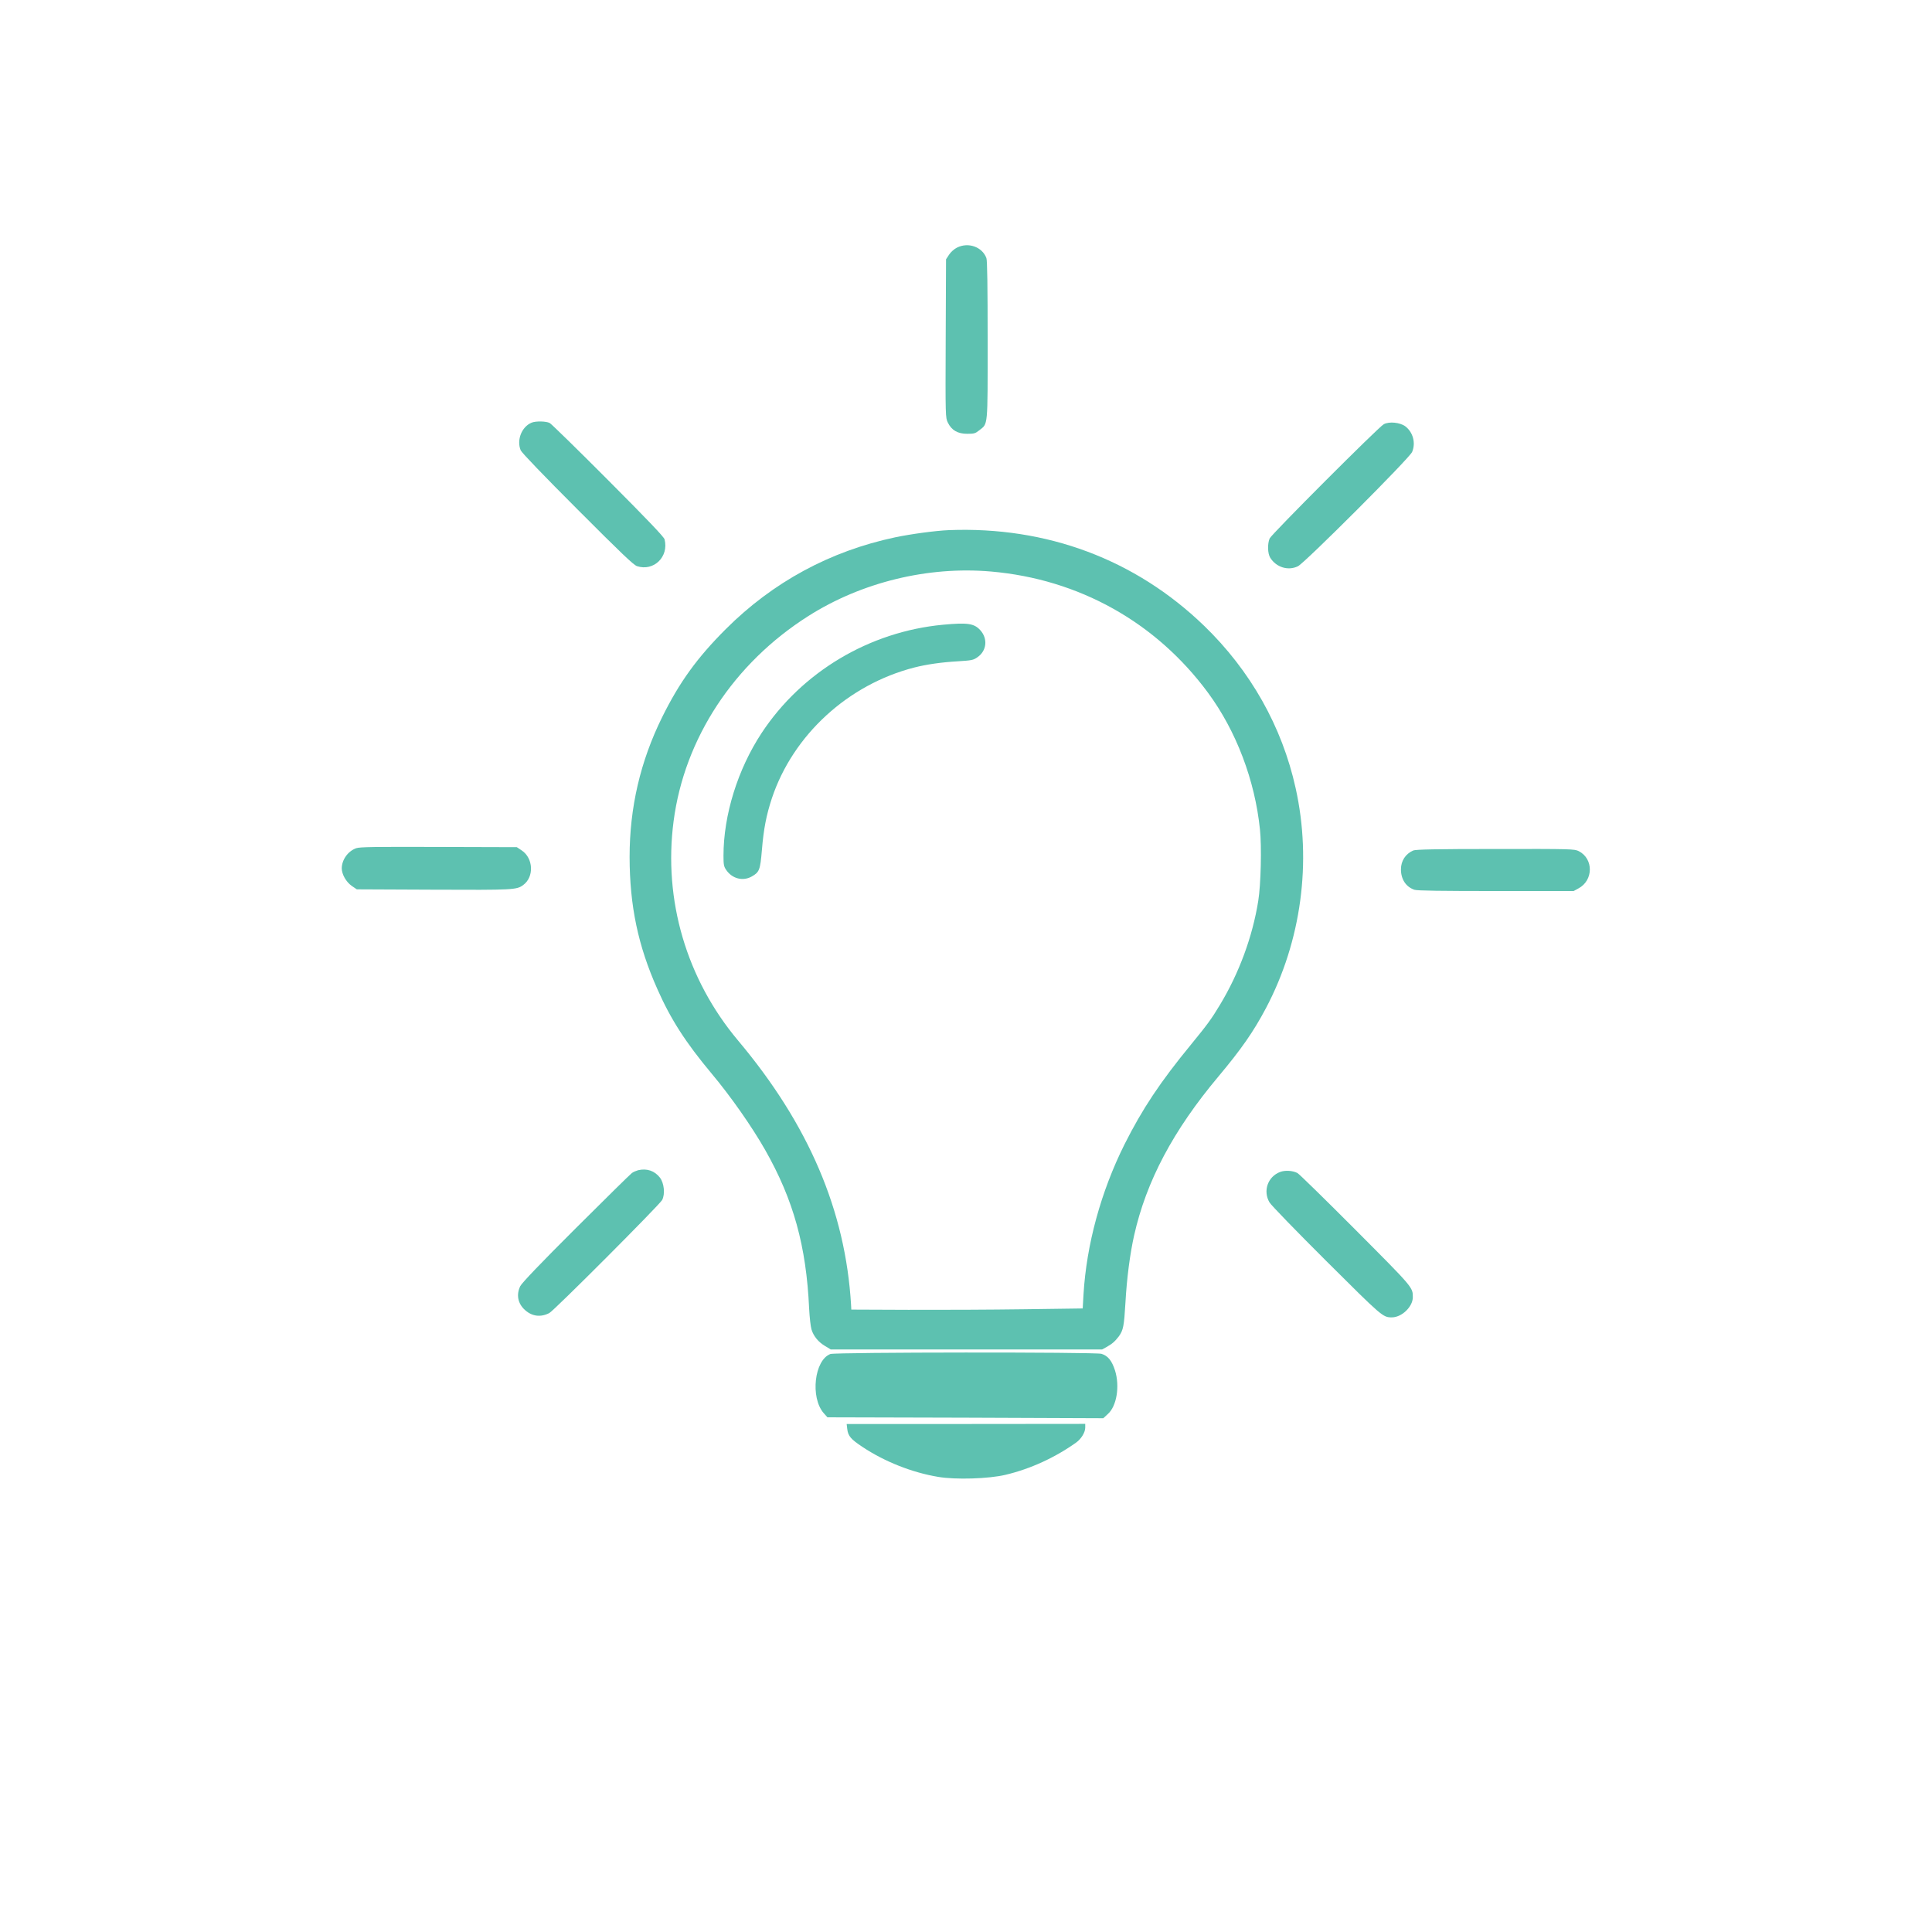 <svg xmlns="http://www.w3.org/2000/svg" xmlns:xlink="http://www.w3.org/1999/xlink" version="1.1" width="1000" height="1000" viewBox="0 0 1000 1000" xml:space="preserve">
<desc>Created with Fabric.js 3.5.0</desc>
<defs>
</defs>
<rect x="0" y="0" width="100%" height="100%" fill="#ffffff"/>
<g transform="matrix(0.059 0 0 -0.059 500.313 175.735)" id="910229">
<path style="stroke: none; stroke-width: 1; stroke-dasharray: none; stroke-linecap: butt; stroke-dashoffset: 0; stroke-linejoin: miter; stroke-miterlimit: 4; is-custom-font: none; font-file-url: none; fill: rgb(93,193,176); fill-rule: nonzero; opacity: 1;" transform=" translate(-8005.393, -14012.168)" d="M 7922 14819 c -26 -13 -55 -39 -70 -62 l -27 -41 l -3 -694 c -3 -693 -2 -695 19 -739 c 33 -67 86 -98 170 -98 c 60 0 71 3 106 31 c 77 62 73 15 73 791 c 0 464 -3 701 -11 720 c -37 98 -158 141 -257 92 z" stroke-linecap="round"/>
</g>
<g transform="matrix(0.059 0 0 -0.059 306.56 255.894)" id="710321">
<path style="stroke: none; stroke-width: 1; stroke-dasharray: none; stroke-linecap: butt; stroke-dashoffset: 0; stroke-linejoin: miter; stroke-miterlimit: 4; is-custom-font: none; font-file-url: none; fill: rgb(93,193,176); fill-rule: nonzero; opacity: 1;" transform=" translate(-4711.774, -12649.537)" d="M 4180 13279 c -87 -35 -134 -153 -96 -243 c 8 -20 201 -221 498 -518 c 381 -382 492 -488 522 -498 c 147 -48 281 82 242 235 c -5 21 -147 170 -494 518 c -268 269 -499 495 -514 503 c -31 16 -121 18 -158 3 z" stroke-linecap="round"/>
</g>
<g transform="matrix(0.059 0 0 -0.059 694.066 256.442)" id="287320">
<path style="stroke: none; stroke-width: 1; stroke-dasharray: none; stroke-linecap: butt; stroke-dashoffset: 0; stroke-linejoin: miter; stroke-miterlimit: 4; is-custom-font: none; font-file-url: none; fill: rgb(93,193,176); fill-rule: nonzero; opacity: 1;" transform=" translate(-11299.371, -12640.222)" d="M 11675 13265 c -45 -24 -985 -965 -1001 -1002 c -20 -47 -18 -132 5 -169 c 52 -84 157 -117 243 -75 c 59 28 981 950 1002 1003 c 33 79 8 172 -59 224 c -47 35 -142 45 -190 19 z" stroke-linecap="round"/>
</g>
<g transform="matrix(0.059 0 0 -0.059 500.194 486.366)" id="303752">
<path style="stroke: none; stroke-width: 1; stroke-dasharray: none; stroke-linecap: butt; stroke-dashoffset: 0; stroke-linejoin: miter; stroke-miterlimit: 4; is-custom-font: none; font-file-url: none; fill: rgb(93,193,176); fill-rule: nonzero; opacity: 1;" transform=" translate(-8004.483, -8730.336)" d="M 7850 12323 c -117 -5 -332 -34 -470 -63 c -572 -121 -1073 -393 -1486 -805 c -252 -252 -407 -466 -559 -774 c -191 -387 -285 -792 -285 -1226 c 1 -429 74 -778 244 -1159 c 117 -265 248 -468 476 -741 c 167 -199 355 -468 469 -669 c 249 -438 361 -844 386 -1391 c 4 -77 13 -160 21 -185 c 18 -59 61 -111 121 -146 l 48 -29 l 1190 0 l 1190 0 l 40 22 c 50 28 73 49 107 93 c 39 54 46 90 58 295 c 12 216 40 429 76 590 c 107 477 343 922 739 1394 c 201 240 308 393 418 601 c 310 587 404 1283 260 1930 c -119 540 -397 1032 -804 1425 c -602 581 -1379 872 -2239 838 z m 370 -363 c 772 -67 1448 -445 1904 -1063 c 248 -336 412 -769 456 -1200 c 16 -151 8 -486 -15 -627 c -50 -313 -168 -633 -335 -910 c -76 -127 -112 -175 -255 -350 c -271 -330 -426 -563 -583 -875 c -207 -415 -334 -879 -360 -1318 l -7 -122 l -515 -7 c -283 -4 -740 -6 -1015 -5 l -500 2 l -2 40 c -49 828 -372 1583 -991 2320 c -453 539 -657 1233 -566 1925 c 95 726 528 1385 1183 1800 c 467 296 1048 438 1601 390 z" stroke-linecap="round"/>
</g>
<g transform="matrix(0.059 0 0 -0.059 442.245 388.87)" id="613239">
<path style="stroke: none; stroke-width: 1; stroke-dasharray: none; stroke-linecap: butt; stroke-dashoffset: 0; stroke-linejoin: miter; stroke-miterlimit: 4; is-custom-font: none; font-file-url: none; fill: rgb(93,193,176); fill-rule: nonzero; opacity: 1;" transform=" translate(-7018.617, -10388.759)" d="M 7795 11499 c -646 -61 -1237 -414 -1590 -949 c -210 -319 -335 -720 -335 -1078 c 0 -76 3 -94 23 -123 c 52 -78 148 -103 226 -58 c 66 38 73 56 88 231 c 15 185 39 308 88 456 c 186 555 668 997 1250 1146 c 106 27 238 46 378 54 c 125 8 138 10 175 36 c 81 56 93 162 25 237 c -54 60 -112 68 -328 48 z" stroke-linecap="round"/>
</g>
<g transform="matrix(0.059 0 0 -0.059 225.869 449.447)" id="781817">
<path style="stroke: none; stroke-width: 1; stroke-dasharray: none; stroke-linecap: butt; stroke-dashoffset: 0; stroke-linejoin: miter; stroke-miterlimit: 4; is-custom-font: none; font-file-url: none; fill: rgb(93,193,176); fill-rule: nonzero; opacity: 1;" transform=" translate(-3340.113, -9359.335)" d="M 2637 9536 c -73 -26 -126 -101 -127 -176 c 0 -53 38 -120 88 -155 l 44 -30 l 671 -3 c 704 -3 731 -2 789 41 c 97 71 89 236 -14 304 l -42 28 l -685 2 c -563 2 -693 0 -724 -11 z" stroke-linecap="round"/>
</g>
<g transform="matrix(0.059 0 0 -0.059 774.014 450.312)" id="240269">
<path style="stroke: none; stroke-width: 1; stroke-dasharray: none; stroke-linecap: butt; stroke-dashoffset: 0; stroke-linejoin: miter; stroke-miterlimit: 4; is-custom-font: none; font-file-url: none; fill: rgb(93,193,176); fill-rule: nonzero; opacity: 1;" transform=" translate(-12658.567, -9344.631)" d="M 11938 9516 c -68 -30 -108 -91 -108 -166 c 0 -87 44 -154 119 -179 c 24 -8 233 -11 715 -11 l 681 0 l 42 23 c 132 70 134 260 3 327 c -38 19 -61 20 -732 19 c -516 0 -700 -4 -720 -13 z" stroke-linecap="round"/>
</g>
<g transform="matrix(0.059 0 0 -0.059 305.89 643.189)" id="274077">
<path style="stroke: none; stroke-width: 1; stroke-dasharray: none; stroke-linecap: butt; stroke-dashoffset: 0; stroke-linejoin: miter; stroke-miterlimit: 4; is-custom-font: none; font-file-url: none; fill: rgb(93,193,176); fill-rule: nonzero; opacity: 1;" transform=" translate(-4700.385, -6065.529)" d="M 5114 6701 c -17 -5 -42 -15 -55 -25 c -13 -9 -234 -227 -492 -484 c -306 -305 -474 -481 -487 -508 c -37 -76 -21 -155 43 -211 c 62 -55 137 -64 212 -25 c 40 20 969 951 990 992 c 27 52 17 147 -19 195 c -47 61 -115 84 -192 66 z" stroke-linecap="round"/>
</g>
<g transform="matrix(0.059 0 0 -0.059 693.404 643.934)" id="67204">
<path style="stroke: none; stroke-width: 1; stroke-dasharray: none; stroke-linecap: butt; stroke-dashoffset: 0; stroke-linejoin: miter; stroke-miterlimit: 4; is-custom-font: none; font-file-url: none; fill: rgb(93,193,176); fill-rule: nonzero; opacity: 1;" transform=" translate(-11288.12, -6052.866)" d="M 10767 6686 c -109 -40 -154 -167 -94 -268 c 14 -24 238 -255 499 -515 c 491 -489 495 -493 574 -493 c 87 0 184 93 184 177 c 0 87 4 82 -503 591 c -265 266 -494 490 -509 498 c -41 22 -108 26 -151 10 z" stroke-linecap="round"/>
</g>
<g transform="matrix(0.059 0 0 -0.095 500.23 717.071)" id="376041">
<path style="stroke: none; stroke-width: 1; stroke-dasharray: none; stroke-linecap: butt; stroke-dashoffset: 0; stroke-linejoin: miter; stroke-miterlimit: 4; is-custom-font: none; font-file-url: none; fill: rgb(93,193,176); fill-rule: nonzero; opacity: 1;" transform=" translate(-8004.437, -4699.009)" d="M 6811 4870 c -141 -33 -178 -237 -59 -322 l 33 -23 l 1210 -2 l 1210 -3 l 40 23 c 78 43 106 151 63 237 c -28 54 -62 80 -119 91 c -55 10 -2331 9 -2378 -1 z" stroke-linecap="round"/>
</g>
<g transform="matrix(0.059 0 0 -0.059 499.975 751.157)" id="339817">
<path style="stroke: none; stroke-width: 1; stroke-dasharray: none; stroke-linecap: butt; stroke-dashoffset: 0; stroke-linejoin: miter; stroke-miterlimit: 4; is-custom-font: none; font-file-url: none; fill: rgb(93,193,176); fill-rule: nonzero; opacity: 1;" transform=" translate(-8003.5, -3400.008)" d="M 6962 3596 c 7 -62 31 -90 132 -157 c 196 -131 438 -226 666 -264 c 153 -26 443 -17 590 18 c 219 52 433 150 620 283 c 45 32 80 90 80 131 l 0 33 l -1046 -1 l -1047 0 l 5 -43 z" stroke-linecap="round"/>
</g>
</svg>